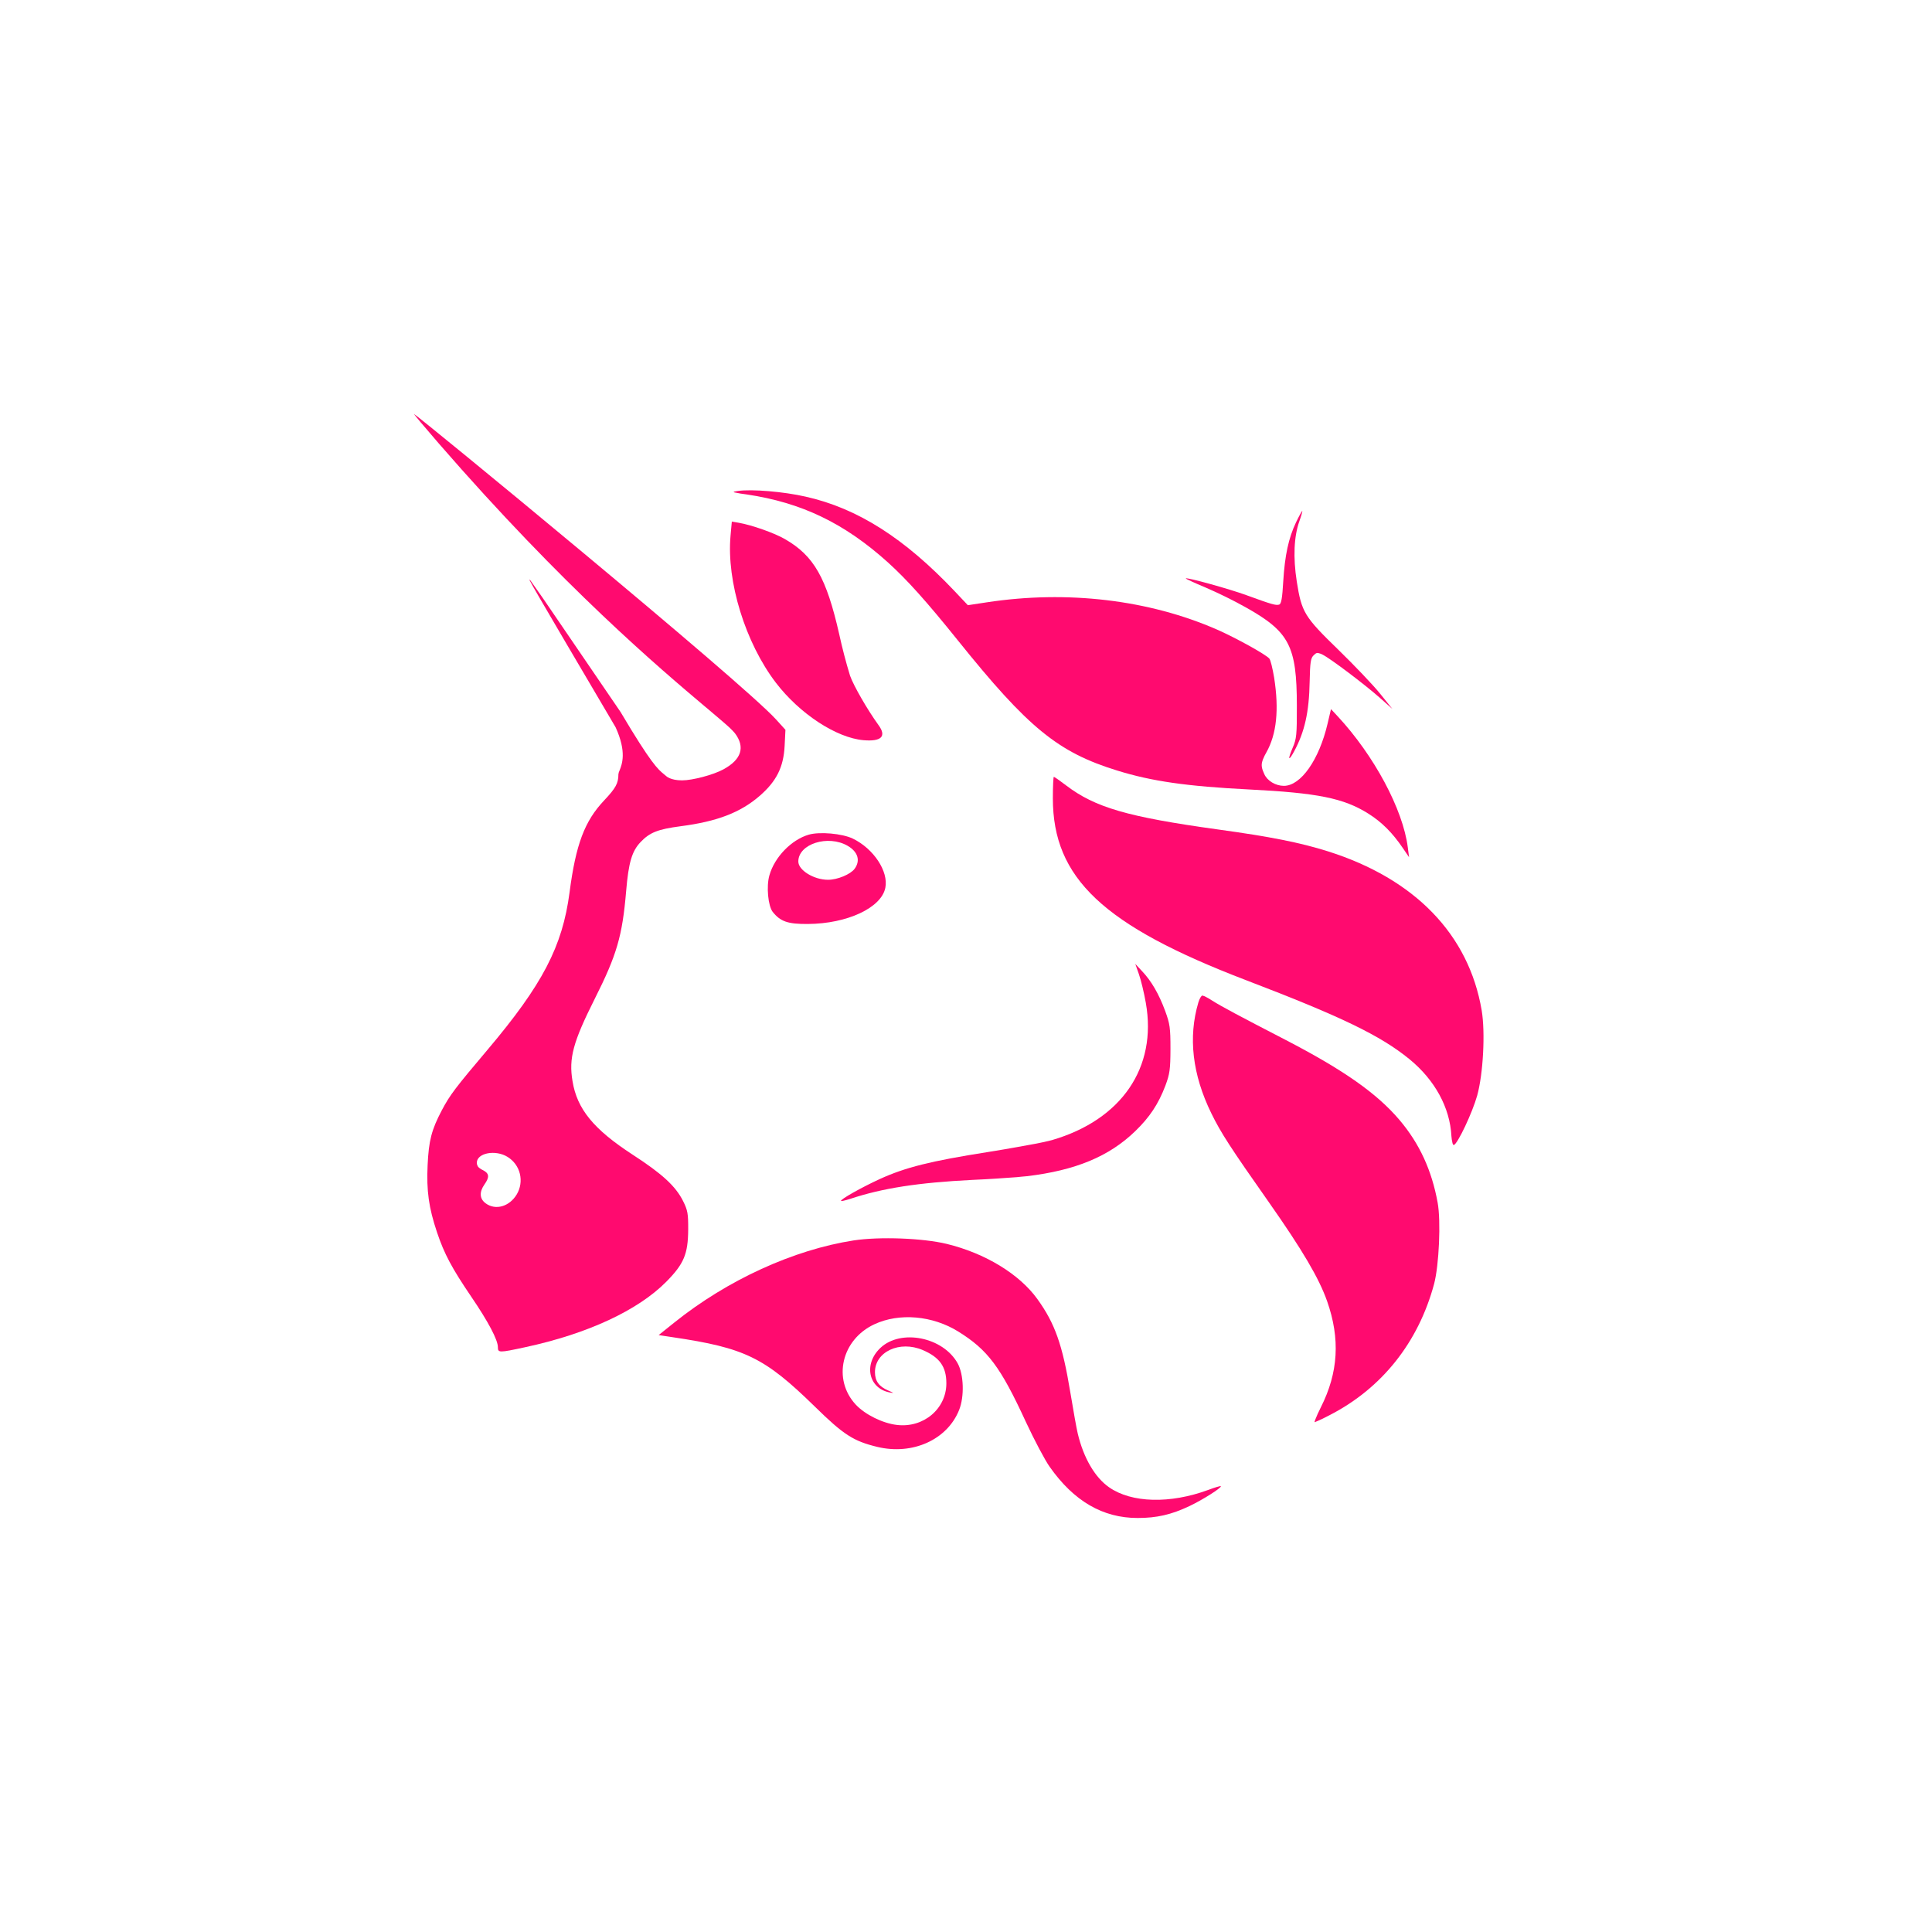 <svg width="24" height="24" viewBox="0 0 24 24" fill="none" xmlns="http://www.w3.org/2000/svg">
<path fill-rule="evenodd" clip-rule="evenodd" d="M8.768 8.786L8.77 8.787C8.902 8.899 9.001 8.982 9.064 9.04L9.102 9.078C9.112 9.088 9.121 9.098 9.129 9.108C9.26 9.281 9.211 9.436 8.985 9.558C8.86 9.626 8.602 9.694 8.473 9.694C8.327 9.694 8.276 9.641 8.276 9.641L8.246 9.616C8.174 9.557 8.091 9.489 7.709 8.845C7.438 8.447 7.167 8.049 6.895 7.652C6.794 7.502 6.691 7.353 6.586 7.206C6.554 7.177 6.554 7.178 7.647 9.034C7.788 9.342 7.727 9.494 7.696 9.572C7.689 9.586 7.684 9.602 7.682 9.618C7.682 9.73 7.65 9.789 7.505 9.943C7.262 10.2 7.153 10.489 7.075 11.087C6.987 11.757 6.74 12.231 6.056 13.041C5.655 13.515 5.589 13.602 5.488 13.793C5.361 14.034 5.326 14.169 5.312 14.473C5.297 14.794 5.326 15.002 5.429 15.309C5.519 15.578 5.615 15.756 5.856 16.111C6.065 16.418 6.185 16.645 6.185 16.735C6.185 16.805 6.199 16.806 6.522 16.736C7.296 16.57 7.924 16.279 8.277 15.922C8.496 15.7 8.547 15.578 8.549 15.275C8.55 15.077 8.543 15.035 8.486 14.921C8.394 14.736 8.227 14.582 7.858 14.343C7.375 14.029 7.168 13.777 7.112 13.43C7.064 13.145 7.119 12.944 7.386 12.412C7.663 11.862 7.731 11.627 7.778 11.072C7.808 10.714 7.85 10.573 7.958 10.46C8.071 10.341 8.173 10.301 8.453 10.264C8.91 10.205 9.2 10.093 9.44 9.884C9.647 9.703 9.734 9.528 9.747 9.265L9.757 9.066L9.641 8.938C9.221 8.473 5.168 5.143 5.143 5.143C5.138 5.143 5.276 5.307 5.45 5.508C7.003 7.297 8.196 8.303 8.768 8.786ZM6.42 14.836C6.465 14.76 6.479 14.668 6.458 14.581C6.437 14.494 6.382 14.419 6.306 14.372C6.156 14.278 5.923 14.322 5.923 14.445C5.923 14.457 5.926 14.47 5.932 14.481L5.937 14.491C5.943 14.499 5.95 14.506 5.959 14.512L5.978 14.525L5.995 14.534C6.078 14.575 6.084 14.62 6.018 14.714C5.952 14.808 5.957 14.892 6.033 14.948C6.156 15.039 6.329 14.989 6.42 14.836Z" fill="#FF0A6F"/>
<path d="M9.124 6.117C9.101 6.11 9.12 6.106 9.168 6.099C9.337 6.074 9.736 6.107 10.01 6.17C10.652 6.314 11.235 6.685 11.858 7.343L12.023 7.518L12.26 7.482C13.257 7.33 14.272 7.45 15.121 7.822C15.354 7.925 15.722 8.128 15.768 8.181C15.783 8.197 15.809 8.305 15.828 8.419C15.89 8.816 15.859 9.12 15.731 9.347C15.715 9.375 15.7 9.404 15.688 9.435L15.68 9.46C15.666 9.51 15.675 9.55 15.705 9.615C15.742 9.7 15.846 9.762 15.949 9.762C16.16 9.762 16.387 9.438 16.492 8.988L16.534 8.809L16.617 8.898C17.07 9.386 17.427 10.052 17.488 10.525L17.504 10.649L17.428 10.537C17.297 10.344 17.165 10.212 16.996 10.106C16.691 9.915 16.369 9.85 15.516 9.807C14.746 9.768 14.31 9.706 13.878 9.572C13.142 9.345 12.772 9.042 11.898 7.954C11.51 7.471 11.27 7.204 11.032 6.988C10.49 6.499 9.957 6.243 9.275 6.142C9.225 6.136 9.174 6.128 9.124 6.117Z" fill="#FF0A6F"/>
<path d="M15.941 7.221C15.961 6.897 16.007 6.684 16.1 6.488C16.137 6.411 16.172 6.348 16.177 6.348C16.182 6.348 16.166 6.405 16.141 6.475C16.074 6.664 16.062 6.923 16.109 7.224C16.169 7.606 16.202 7.661 16.628 8.074C16.827 8.268 17.06 8.512 17.144 8.617L17.297 8.807L17.144 8.671C16.956 8.504 16.526 8.18 16.431 8.133C16.413 8.123 16.394 8.116 16.375 8.112C16.37 8.111 16.364 8.111 16.359 8.112C16.346 8.115 16.335 8.124 16.319 8.14C16.282 8.174 16.274 8.226 16.269 8.469C16.262 8.848 16.207 9.091 16.076 9.334C16.005 9.466 15.994 9.437 16.058 9.289C16.106 9.178 16.111 9.13 16.11 8.763C16.109 8.026 16.017 7.848 15.476 7.545C15.313 7.454 15.146 7.372 14.975 7.298C14.836 7.24 14.726 7.189 14.73 7.185C14.745 7.17 15.272 7.316 15.485 7.394C15.8 7.509 15.853 7.524 15.891 7.51C15.917 7.501 15.929 7.43 15.941 7.221ZM9.075 6.655C9.024 7.224 9.259 7.985 9.639 8.482C9.934 8.867 10.39 9.166 10.727 9.195C10.948 9.214 11.015 9.148 10.915 9.01C10.776 8.818 10.605 8.521 10.56 8.395C10.508 8.225 10.463 8.052 10.425 7.878C10.266 7.177 10.111 6.904 9.751 6.697C9.62 6.621 9.339 6.522 9.177 6.494L9.091 6.479L9.075 6.655ZM15.481 12.177C13.705 11.498 13.079 10.909 13.079 9.916C13.079 9.769 13.085 9.65 13.091 9.65C13.098 9.65 13.166 9.698 13.244 9.757C13.604 10.031 14.007 10.148 15.124 10.303C15.78 10.393 16.15 10.467 16.491 10.574C17.575 10.915 18.246 11.608 18.406 12.551C18.452 12.825 18.425 13.339 18.35 13.61C18.29 13.823 18.108 14.209 18.06 14.224C18.054 14.225 18.047 14.216 18.043 14.198C18.036 14.17 18.032 14.142 18.03 14.113C18.012 13.759 17.824 13.415 17.507 13.156C17.147 12.863 16.663 12.629 15.481 12.177ZM14.148 12.102C14.173 12.172 14.212 12.333 14.234 12.459C14.376 13.262 13.932 13.911 13.067 14.163C13.004 14.179 12.939 14.194 12.874 14.206C12.793 14.221 12.713 14.236 12.632 14.25L12.472 14.278L12.266 14.312C11.56 14.423 11.245 14.502 10.928 14.647C10.703 14.75 10.431 14.903 10.448 14.919C10.45 14.921 10.461 14.92 10.478 14.916C10.499 14.912 10.529 14.903 10.561 14.893C10.961 14.76 11.405 14.691 12.081 14.657C12.178 14.653 12.28 14.647 12.376 14.641L12.504 14.632L12.633 14.623L12.691 14.617L12.758 14.611C13.36 14.539 13.778 14.366 14.102 14.052C14.282 13.878 14.39 13.715 14.477 13.486C14.531 13.341 14.539 13.287 14.54 13.03C14.54 12.767 14.533 12.719 14.474 12.558C14.396 12.347 14.304 12.188 14.187 12.064L14.103 11.974L14.148 12.102Z" fill="#FF0A6F"/>
<path d="M15.048 13.831C14.812 13.349 14.758 12.885 14.887 12.451C14.901 12.405 14.923 12.367 14.937 12.367C14.956 12.372 14.974 12.379 14.991 12.39C15.012 12.401 15.036 12.415 15.06 12.431C15.169 12.5 15.387 12.617 15.968 12.917C16.693 13.293 17.106 13.583 17.387 13.915C17.633 14.206 17.786 14.537 17.859 14.94C17.901 15.169 17.876 15.719 17.815 15.949C17.62 16.675 17.167 17.245 16.52 17.578C16.459 17.611 16.396 17.641 16.332 17.667C16.329 17.667 16.33 17.66 16.334 17.649L16.342 17.627C16.355 17.592 16.379 17.54 16.408 17.482C16.626 17.05 16.65 16.631 16.486 16.164C16.385 15.878 16.18 15.53 15.766 14.94C15.284 14.255 15.166 14.072 15.048 13.831ZM10.604 15.409C9.857 15.525 9.037 15.9 8.378 16.428L8.182 16.585L8.354 16.611C9.254 16.744 9.497 16.862 10.121 17.472C10.48 17.824 10.601 17.902 10.899 17.974C11.336 18.079 11.768 17.885 11.915 17.514C11.981 17.349 11.973 17.075 11.897 16.937C11.717 16.61 11.191 16.504 10.937 16.744C10.725 16.944 10.787 17.245 11.05 17.297C11.11 17.308 11.109 17.306 11.035 17.274C10.919 17.225 10.87 17.156 10.869 17.047C10.868 16.792 11.176 16.648 11.463 16.771C11.673 16.861 11.756 16.978 11.756 17.184C11.756 17.501 11.472 17.741 11.141 17.701C10.964 17.68 10.747 17.573 10.631 17.449C10.339 17.135 10.453 16.641 10.861 16.451C11.171 16.306 11.584 16.342 11.904 16.541C12.271 16.769 12.428 16.978 12.744 17.664C12.848 17.887 12.98 18.138 13.04 18.222C13.34 18.648 13.699 18.857 14.132 18.857C14.37 18.857 14.55 18.816 14.776 18.709C14.944 18.629 15.182 18.478 15.165 18.462C15.16 18.457 15.09 18.478 15.01 18.508C14.537 18.683 14.057 18.671 13.778 18.476C13.602 18.354 13.46 18.111 13.388 17.807C13.375 17.755 13.333 17.522 13.295 17.291C13.198 16.704 13.105 16.44 12.887 16.138C12.665 15.828 12.238 15.568 11.76 15.452C11.462 15.38 10.925 15.36 10.604 15.409Z" fill="#FF0A6F"/>
<path fill-rule="evenodd" clip-rule="evenodd" d="M9.558 10.873C9.622 10.647 9.831 10.432 10.045 10.369C10.181 10.329 10.463 10.354 10.595 10.418C10.853 10.543 11.039 10.825 10.998 11.028C10.949 11.277 10.524 11.475 10.036 11.478C9.787 11.48 9.695 11.448 9.599 11.328C9.541 11.253 9.518 11.01 9.558 10.873ZM10.53 10.507C10.658 10.581 10.691 10.691 10.616 10.793C10.564 10.862 10.403 10.929 10.286 10.929C10.11 10.929 9.917 10.81 9.917 10.702C9.917 10.483 10.286 10.366 10.53 10.507Z" fill="#FF0A6F"/>
</svg>
